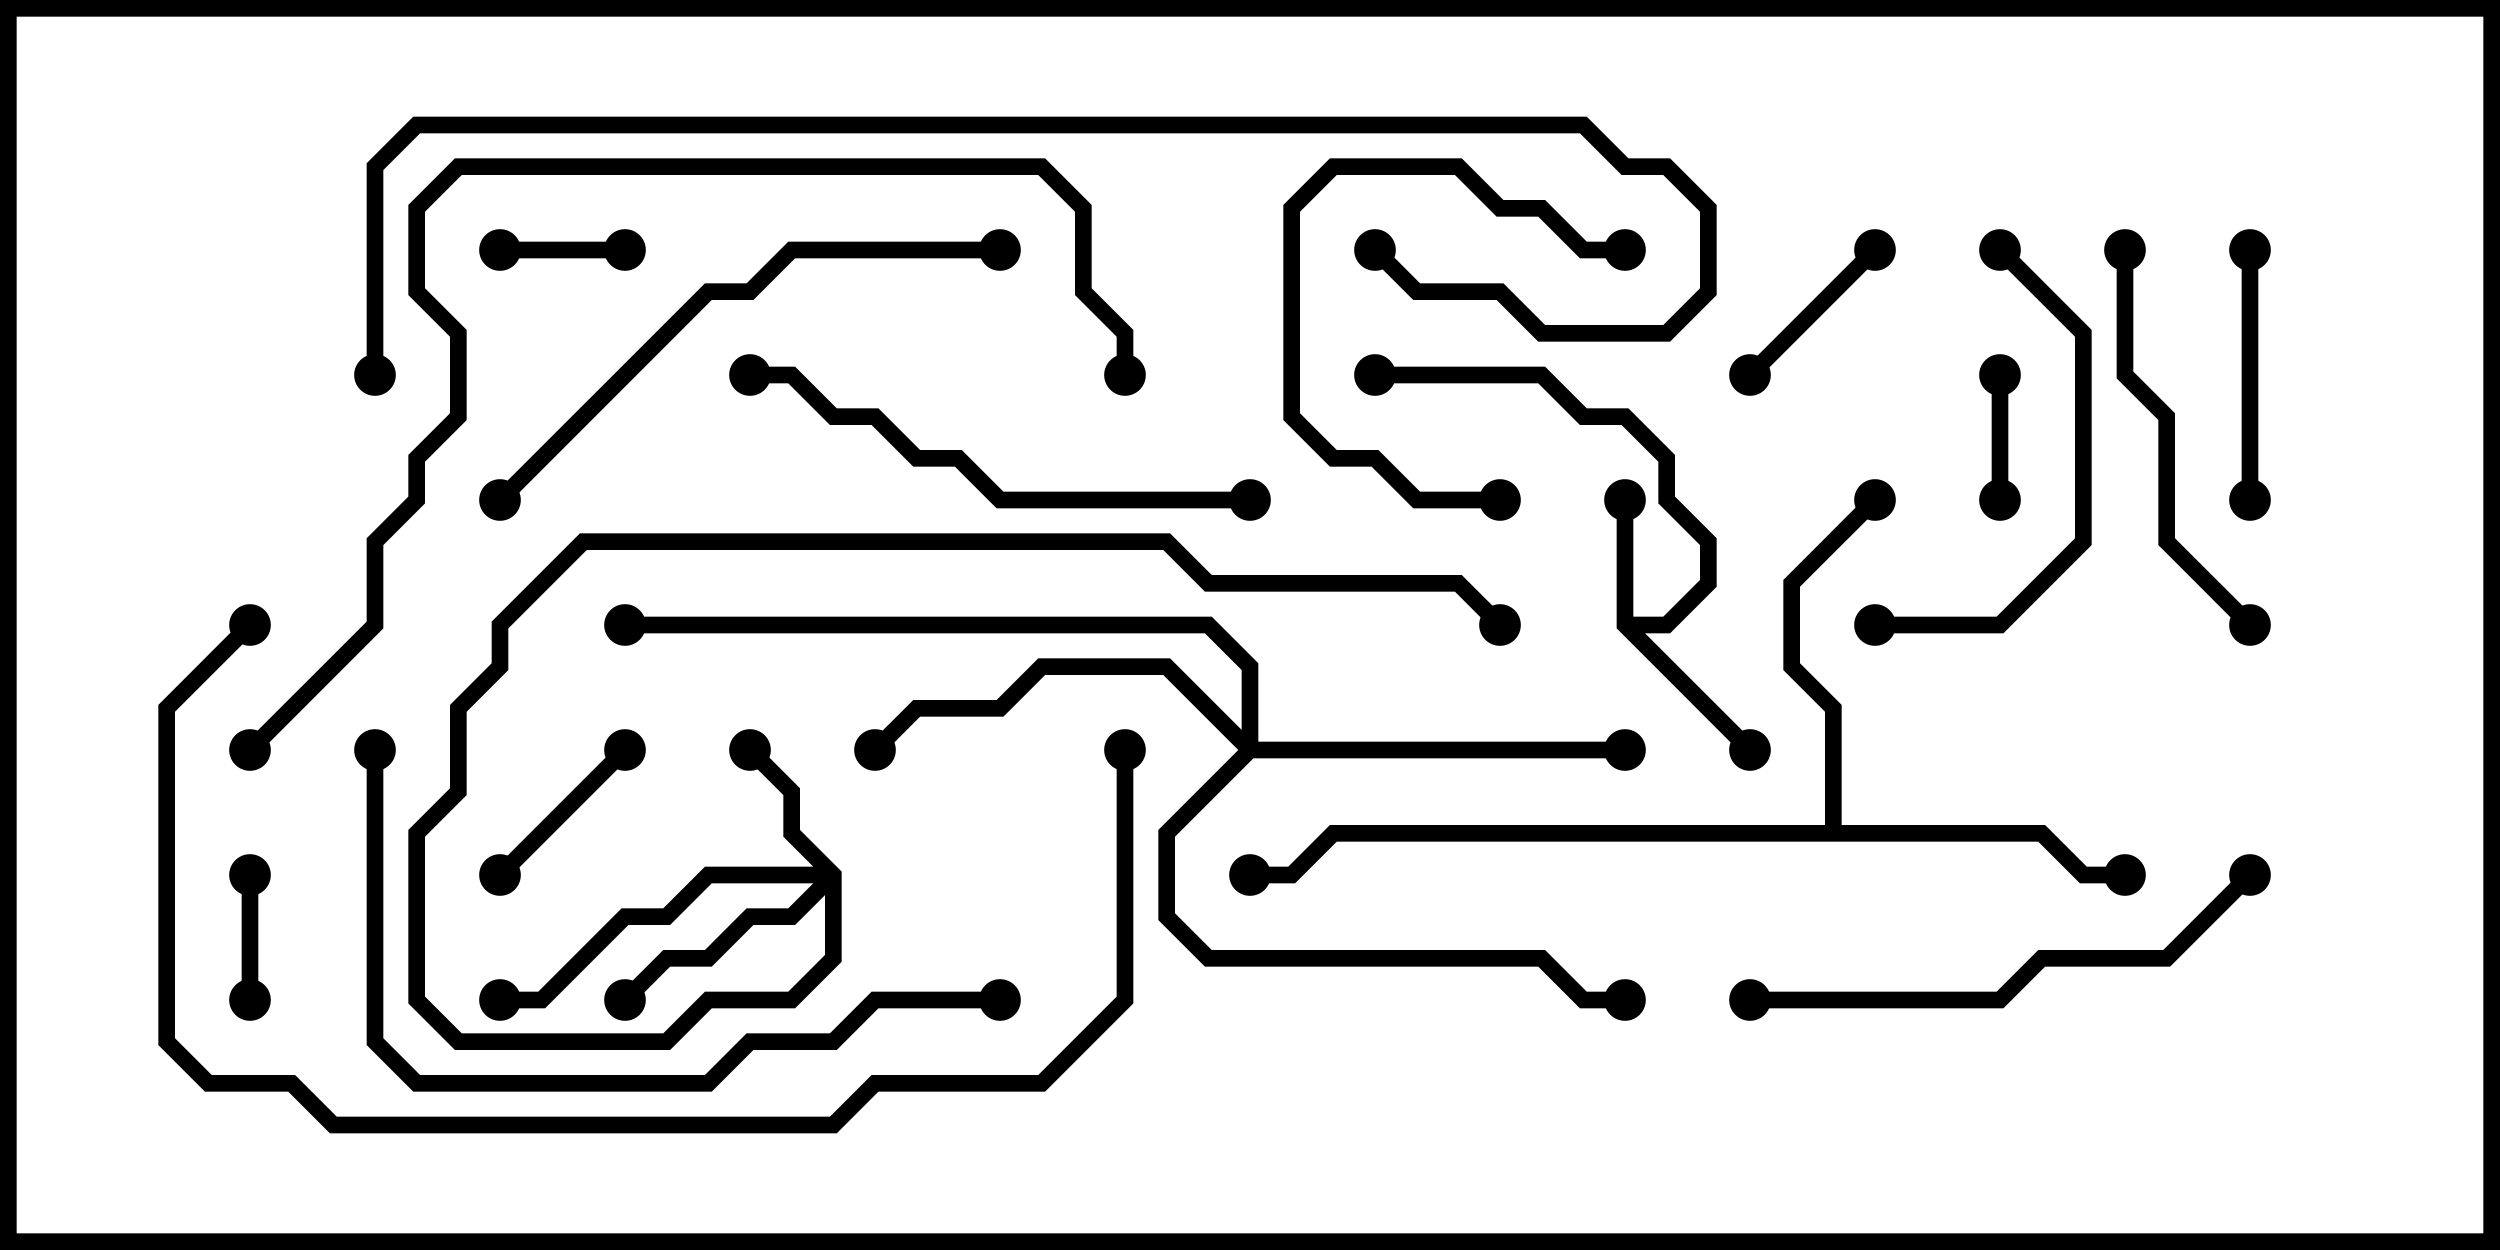 <svg version="1.1" width="30" height="15" xmlns="http://www.w3.org/2000/svg"><path d="M19.4,7.541L19.4,6L19.6,6L19.6,7.4L19.959,7.4L20.4,6.959L20.4,6.541L19.9,6.041L19.9,5.541L19.459,5.1L18.959,5.1L18.459,4.6L16.5,4.6L16.5,4.4L18.541,4.4L19.041,4.9L19.541,4.9L20.1,5.459L20.1,5.959L20.6,6.459L20.6,7.041L20.041,7.6L19.741,7.6L21.071,8.929L20.929,9.071z" stroke="none"/><path d="M21.9,9.9L21.9,8.541L21.4,8.041L21.4,6.959L22.429,5.929L22.571,6.071L21.6,7.041L21.6,7.959L22.1,8.459L22.1,9.9L24.541,9.9L25.041,10.4L25.5,10.4L25.5,10.6L24.959,10.6L24.459,10.1L16.041,10.1L15.541,10.6L15,10.6L15,10.4L15.459,10.4L15.959,9.9z" stroke="none"/><path d="M10.1,10.459L10.1,11.541L9.541,12.1L8.541,12.1L8.041,12.6L5.459,12.6L4.9,12.041L4.9,9.959L5.4,9.459L5.4,8.459L5.9,7.959L5.9,7.459L6.959,6.4L14.041,6.4L14.541,6.9L17.541,6.9L18.071,7.429L17.929,7.571L17.459,7.1L14.459,7.1L13.959,6.6L7.041,6.6L6.1,7.541L6.1,8.041L5.6,8.541L5.6,9.541L5.1,10.041L5.1,11.959L5.541,12.4L7.959,12.4L8.459,11.9L9.459,11.9L9.9,11.459L9.9,10.741L9.541,11.1L9.041,11.1L8.541,11.6L8.041,11.6L7.571,12.071L7.429,11.929L7.959,11.4L8.459,11.4L8.959,10.9L9.459,10.9L9.759,10.6L8.541,10.6L8.041,11.1L7.541,11.1L6.541,12.1L6,12.1L6,11.9L6.459,11.9L7.459,10.9L7.959,10.9L8.459,10.4L9.759,10.4L9.4,10.041L9.4,9.541L8.929,9.071L9.071,8.929L9.6,9.459L9.6,9.959z" stroke="none"/><path d="M14.9,8.759L14.9,8.041L14.459,7.6L7.5,7.6L7.5,7.4L14.541,7.4L15.1,7.959L15.1,8.9L19.5,8.9L19.5,9.1L15.041,9.1L14.1,10.041L14.1,10.959L14.541,11.4L18.541,11.4L19.041,11.9L19.5,11.9L19.5,12.1L18.959,12.1L18.459,11.6L14.459,11.6L13.9,11.041L13.9,9.959L14.859,9L13.959,8.1L12.541,8.1L12.041,8.6L11.041,8.6L10.571,9.071L10.429,8.929L10.959,8.4L11.959,8.4L12.459,7.9L14.041,7.9z" stroke="none"/><path d="M6,3.1L6,2.9L7.5,2.9L7.5,3.1z" stroke="none"/><path d="M23.9,4.5L24.1,4.5L24.1,6L23.9,6z" stroke="none"/><path d="M3.1,12L2.9,12L2.9,10.5L3.1,10.5z" stroke="none"/><path d="M7.429,8.929L7.571,9.071L6.071,10.571L5.929,10.429z" stroke="none"/><path d="M22.429,2.929L22.571,3.071L21.071,4.571L20.929,4.429z" stroke="none"/><path d="M26.9,3L27.1,3L27.1,6L26.9,6z" stroke="none"/><path d="M18,5.9L18,6.1L16.959,6.1L16.459,5.6L15.959,5.6L15.4,5.041L15.4,2.459L15.959,1.9L17.541,1.9L18.041,2.4L18.541,2.4L19.041,2.9L19.5,2.9L19.5,3.1L18.959,3.1L18.459,2.6L17.959,2.6L17.459,2.1L16.041,2.1L15.6,2.541L15.6,4.959L16.041,5.4L16.541,5.4L17.041,5.9z" stroke="none"/><path d="M22.5,7.6L22.5,7.4L23.959,7.4L24.9,6.459L24.9,4.041L23.929,3.071L24.071,2.929L25.1,3.959L25.1,6.541L24.041,7.6z" stroke="none"/><path d="M25.4,3L25.6,3L25.6,4.459L26.1,4.959L26.1,6.459L27.071,7.429L26.929,7.571L25.9,6.541L25.9,5.041L25.4,4.541z" stroke="none"/><path d="M21,12.1L21,11.9L23.959,11.9L24.459,11.4L25.959,11.4L26.929,10.429L27.071,10.571L26.041,11.6L24.541,11.6L24.041,12.1z" stroke="none"/><path d="M9,4.6L9,4.4L9.541,4.4L10.041,4.9L10.541,4.9L11.041,5.4L11.541,5.4L12.041,5.9L15,5.9L15,6.1L11.959,6.1L11.459,5.6L10.959,5.6L10.459,5.1L9.959,5.1L9.459,4.6z" stroke="none"/><path d="M12,2.9L12,3.1L9.541,3.1L9.041,3.6L8.541,3.6L6.071,6.071L5.929,5.929L8.459,3.4L8.959,3.4L9.459,2.9z" stroke="none"/><path d="M12,11.9L12,12.1L10.541,12.1L10.041,12.6L9.041,12.6L8.541,13.1L4.959,13.1L4.4,12.541L4.4,9L4.6,9L4.6,12.459L5.041,12.9L8.459,12.9L8.959,12.4L9.959,12.4L10.459,11.9z" stroke="none"/><path d="M13.4,9L13.6,9L13.6,12.041L12.541,13.1L10.541,13.1L10.041,13.6L3.959,13.6L3.459,13.1L2.459,13.1L1.9,12.541L1.9,8.459L2.929,7.429L3.071,7.571L2.1,8.541L2.1,12.459L2.541,12.9L3.541,12.9L4.041,13.4L9.959,13.4L10.459,12.9L12.459,12.9L13.4,11.959z" stroke="none"/><path d="M3.071,9.071L2.929,8.929L4.4,7.459L4.4,6.459L4.9,5.959L4.9,5.459L5.4,4.959L5.4,4.041L4.9,3.541L4.9,2.459L5.459,1.9L12.541,1.9L13.1,2.459L13.1,3.459L13.6,3.959L13.6,4.5L13.4,4.5L13.4,4.041L12.9,3.541L12.9,2.541L12.459,2.1L5.541,2.1L5.1,2.541L5.1,3.459L5.6,3.959L5.6,5.041L5.1,5.541L5.1,6.041L4.6,6.541L4.6,7.541z" stroke="none"/><path d="M4.6,4.5L4.4,4.5L4.4,1.959L4.959,1.4L19.041,1.4L19.541,1.9L20.041,1.9L20.6,2.459L20.6,3.541L20.041,4.1L18.459,4.1L17.959,3.6L16.959,3.6L16.429,3.071L16.571,2.929L17.041,3.4L18.041,3.4L18.541,3.9L19.959,3.9L20.4,3.459L20.4,2.541L19.959,2.1L19.459,2.1L18.959,1.6L5.041,1.6L4.6,2.041z" stroke="none"/><circle cx="19.5" cy="6" r="0.25" stroke-width="0" fill="#000" /><circle cx="21" cy="9" r="0.25" stroke-width="0" fill="#000" /><circle cx="16.5" cy="4.5" r="0.25" stroke-width="0" fill="#000" /><circle cx="25.5" cy="10.5" r="0.25" stroke-width="0" fill="#000" /><circle cx="22.5" cy="6" r="0.25" stroke-width="0" fill="#000" /><circle cx="15" cy="10.5" r="0.25" stroke-width="0" fill="#000" /><circle cx="9" cy="9" r="0.25" stroke-width="0" fill="#000" /><circle cx="7.5" cy="12" r="0.25" stroke-width="0" fill="#000" /><circle cx="6" cy="12" r="0.25" stroke-width="0" fill="#000" /><circle cx="18" cy="7.5" r="0.25" stroke-width="0" fill="#000" /><circle cx="19.5" cy="9" r="0.25" stroke-width="0" fill="#000" /><circle cx="10.5" cy="9" r="0.25" stroke-width="0" fill="#000" /><circle cx="19.5" cy="12" r="0.25" stroke-width="0" fill="#000" /><circle cx="7.5" cy="7.5" r="0.25" stroke-width="0" fill="#000" /><circle cx="6" cy="3" r="0.25" stroke-width="0" fill="#000" /><circle cx="7.5" cy="3" r="0.25" stroke-width="0" fill="#000" /><circle cx="24" cy="4.5" r="0.25" stroke-width="0" fill="#000" /><circle cx="24" cy="6" r="0.25" stroke-width="0" fill="#000" /><circle cx="3" cy="12" r="0.25" stroke-width="0" fill="#000" /><circle cx="3" cy="10.5" r="0.25" stroke-width="0" fill="#000" /><circle cx="7.5" cy="9" r="0.25" stroke-width="0" fill="#000" /><circle cx="6" cy="10.5" r="0.25" stroke-width="0" fill="#000" /><circle cx="22.5" cy="3" r="0.25" stroke-width="0" fill="#000" /><circle cx="21" cy="4.5" r="0.25" stroke-width="0" fill="#000" /><circle cx="27" cy="3" r="0.25" stroke-width="0" fill="#000" /><circle cx="27" cy="6" r="0.25" stroke-width="0" fill="#000" /><circle cx="18" cy="6" r="0.25" stroke-width="0" fill="#000" /><circle cx="19.5" cy="3" r="0.25" stroke-width="0" fill="#000" /><circle cx="22.5" cy="7.5" r="0.25" stroke-width="0" fill="#000" /><circle cx="24" cy="3" r="0.25" stroke-width="0" fill="#000" /><circle cx="25.5" cy="3" r="0.25" stroke-width="0" fill="#000" /><circle cx="27" cy="7.5" r="0.25" stroke-width="0" fill="#000" /><circle cx="21" cy="12" r="0.25" stroke-width="0" fill="#000" /><circle cx="27" cy="10.5" r="0.25" stroke-width="0" fill="#000" /><circle cx="9" cy="4.5" r="0.25" stroke-width="0" fill="#000" /><circle cx="15" cy="6" r="0.25" stroke-width="0" fill="#000" /><circle cx="12" cy="3" r="0.25" stroke-width="0" fill="#000" /><circle cx="6" cy="6" r="0.25" stroke-width="0" fill="#000" /><circle cx="12" cy="12" r="0.25" stroke-width="0" fill="#000" /><circle cx="4.5" cy="9" r="0.25" stroke-width="0" fill="#000" /><circle cx="13.5" cy="9" r="0.25" stroke-width="0" fill="#000" /><circle cx="3" cy="7.5" r="0.25" stroke-width="0" fill="#000" /><circle cx="3" cy="9" r="0.25" stroke-width="0" fill="#000" /><circle cx="13.5" cy="4.5" r="0.25" stroke-width="0" fill="#000" /><circle cx="4.5" cy="4.5" r="0.25" stroke-width="0" fill="#000" /><circle cx="16.5" cy="3" r="0.25" stroke-width="0" fill="#000" /><rect x="0" y="0" width="30" height="15" stroke-width="0.4" stroke="#000" fill="none" /></svg>